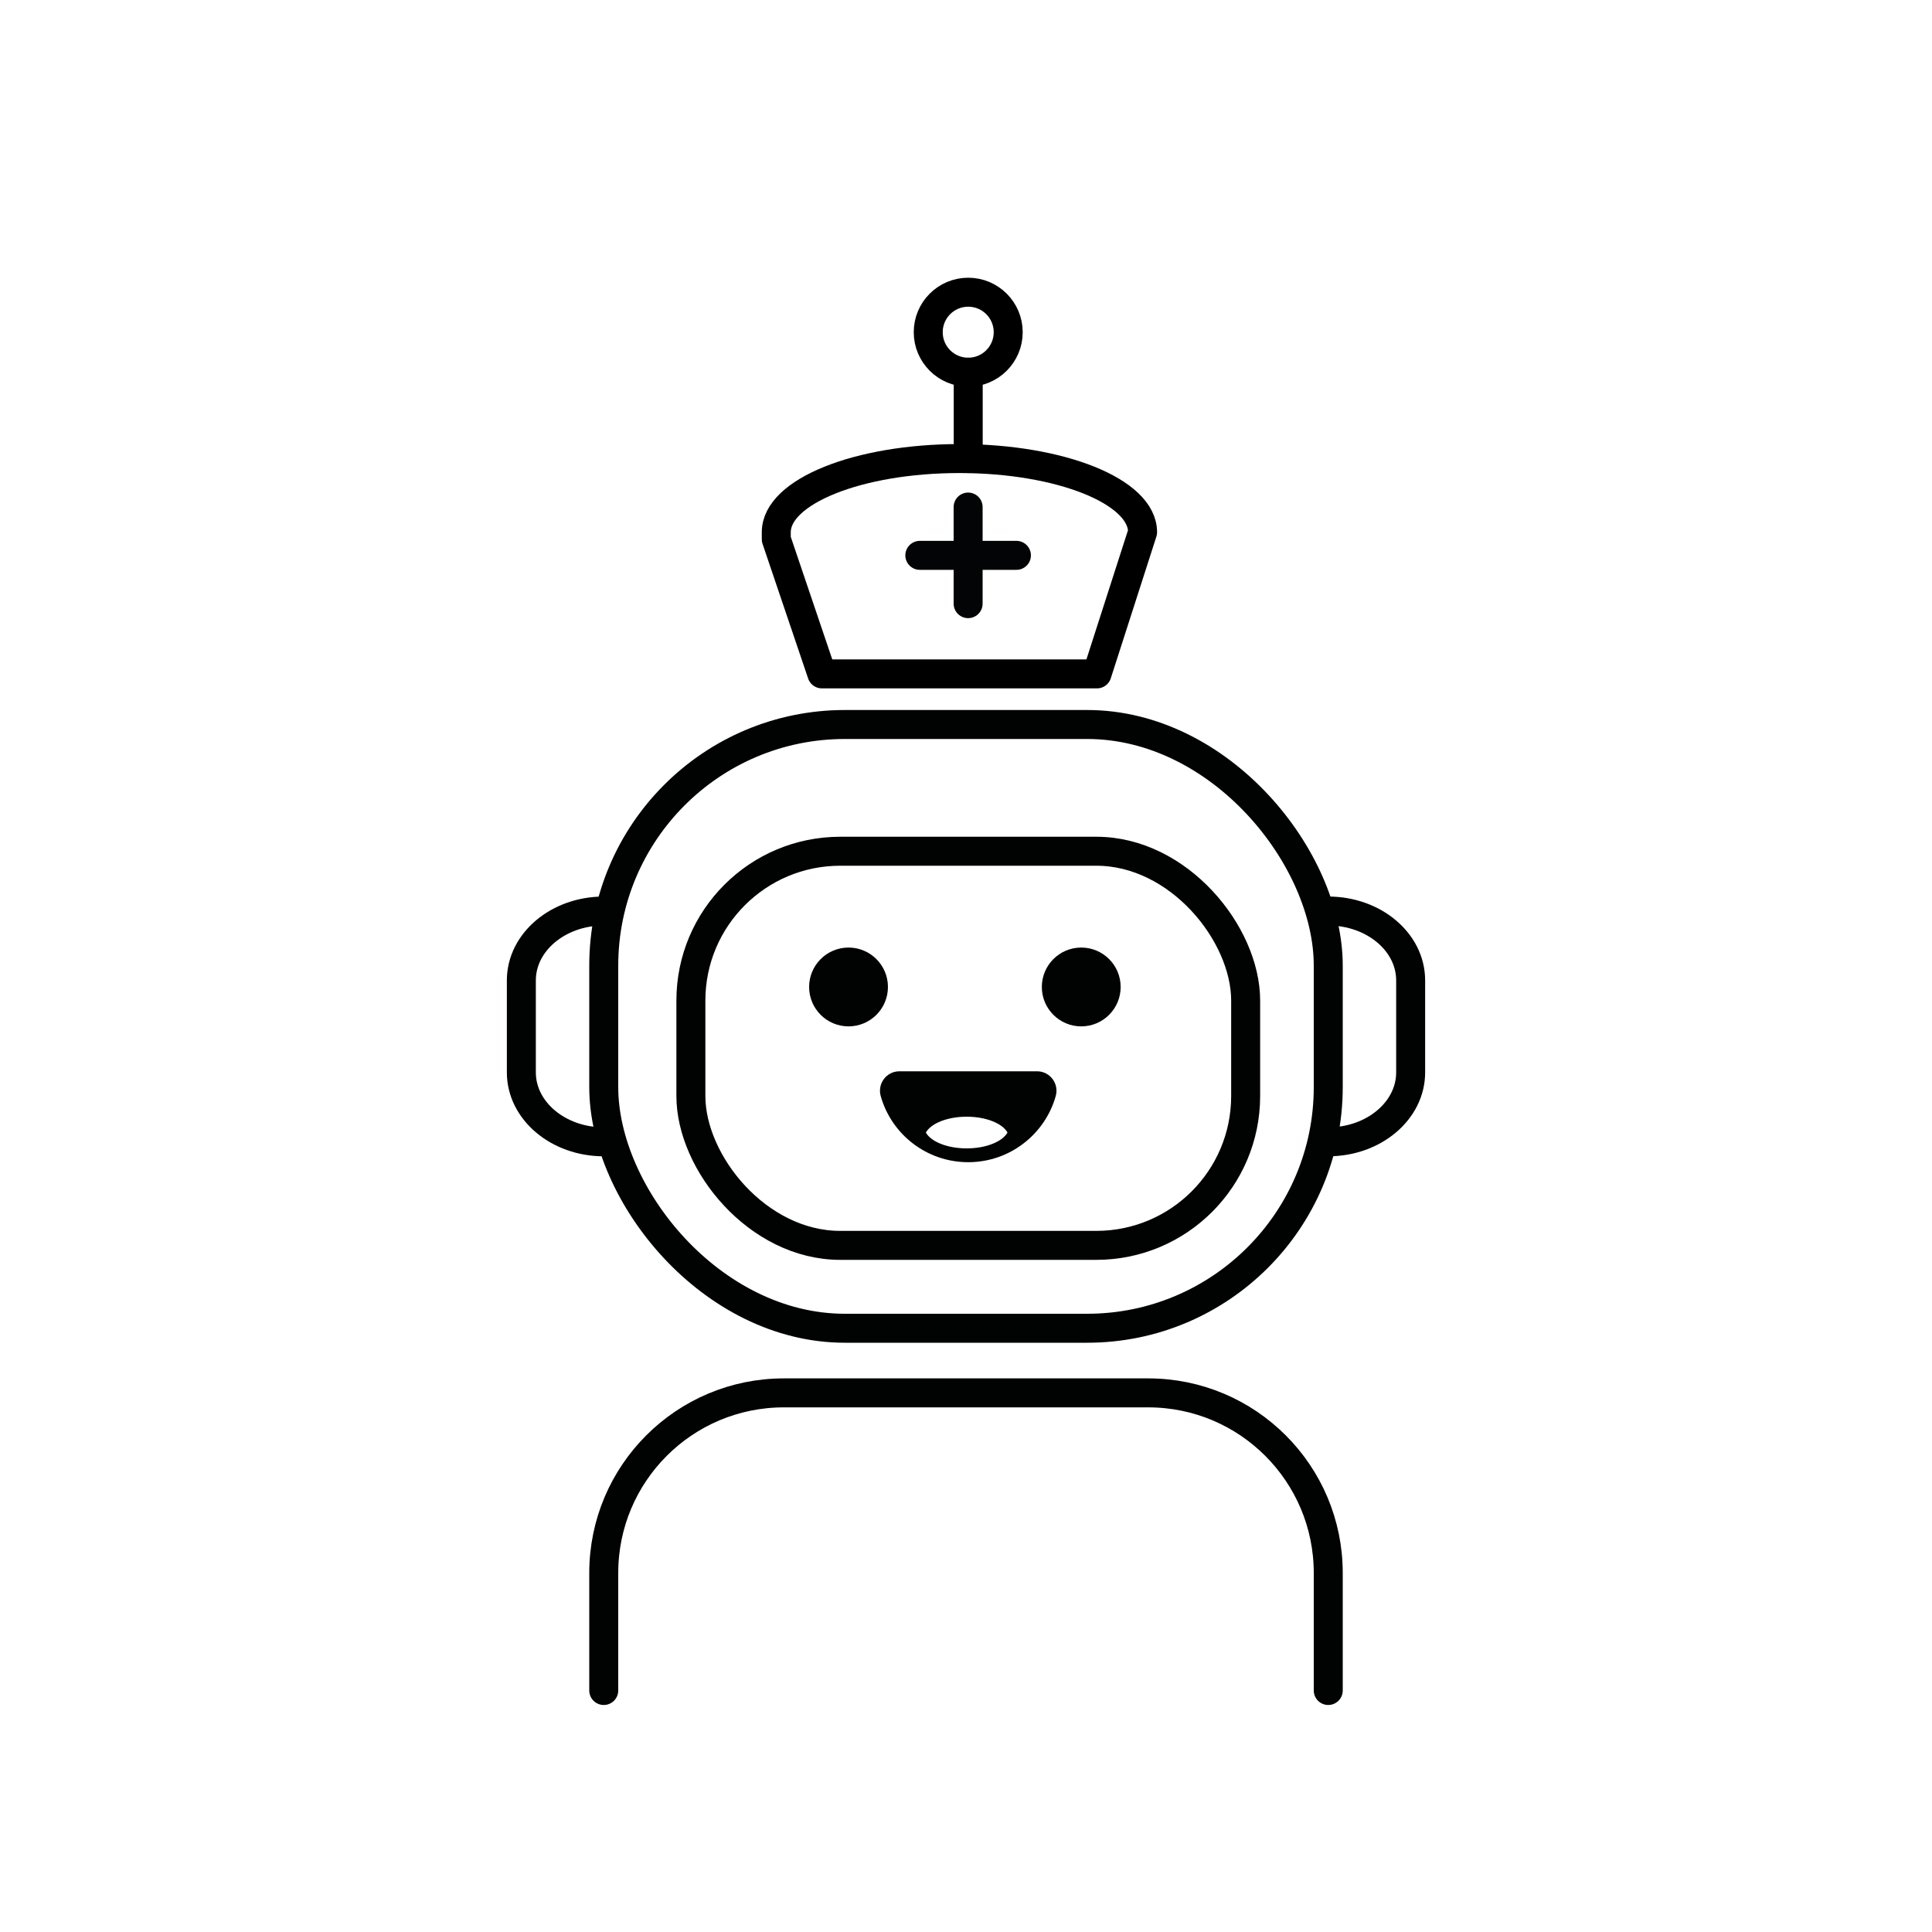 <?xml version="1.0" encoding="UTF-8"?>
<svg id="Icons" xmlns="http://www.w3.org/2000/svg" viewBox="0 0 200 200">
  <defs>
    <style>
      .cls-1 {
        stroke: #000;
        stroke-linejoin: round;
      }

      .cls-1, .cls-2, .cls-3 {
        fill: none;
        stroke-linecap: round;
        stroke-width: 3px;
      }

      .cls-4 {
        fill: #010202;
      }

      .cls-2 {
        stroke: #010202;
      }

      .cls-2, .cls-3 {
        stroke-miterlimit: 10;
      }

      .cls-3 {
        stroke: #030405;
      }
    </style>
  </defs>
  <path class="cls-1" d="M113.56,69.76l4.72-14.67c0-4.21-8.49-7.62-18.96-7.62s-18.96,3.41-18.96,7.62v.73l4.72,13.94h28.48Z"/>
  <line class="cls-3" x1="100.22" y1="52.49" x2="100.22" y2="62.49"/>
  <line class="cls-3" x1="95.22" y1="57.49" x2="105.22" y2="57.49"/>
  <rect class="cls-2" x="62.5" y="75" width="75" height="62.5" rx="24.96" ry="24.96"/>
  <rect class="cls-2" x="71.52" y="88.12" width="57.43" height="40.8" rx="15.46" ry="15.46"/>
  <circle class="cls-4" cx="87.84" cy="102.17" r="4.08"/>
  <circle class="cls-4" cx="111.93" cy="102.17" r="4.08"/>
  <path class="cls-2" d="M62.5,175v-12.17h0c0-10.3,8.35-18.64,18.64-18.64h37.72c10.3,0,18.64,8.35,18.64,18.64h0v12.17"/>
  <path class="cls-4" d="M107.37,110.9h-14.27c-1.33,0-2.29,1.28-1.93,2.56,1.11,3.96,4.75,6.85,9.06,6.85s7.95-2.9,9.06-6.85c.36-1.28-.6-2.56-1.93-2.56ZM104.31,117.25h-.02c-.54.94-2.22,1.63-4.22,1.63s-3.69-.69-4.22-1.63h-.02s0,0,0-.01c0,0,0,0,0-.01h.02c.54-.94,2.22-1.63,4.22-1.63s3.69.69,4.22,1.63h.02s0,0,0,.01c0,0,0,0,0,.01Z"/>
  <circle class="cls-1" cx="100.23" cy="34.39" r="4.14"/>
  <line class="cls-1" x1="100.23" y1="47.47" x2="100.23" y2="38.53"/>
  <path class="cls-2" d="M62.5,118.2h0c-4.71,0-8.53-3.22-8.53-7.18v-9.53c0-3.97,3.82-7.18,8.53-7.18h0"/>
  <path class="cls-2" d="M137.5,118.2h0c4.71,0,8.53-3.22,8.53-7.18v-9.53c0-3.97-3.82-7.18-8.53-7.18h0"/>
</svg>